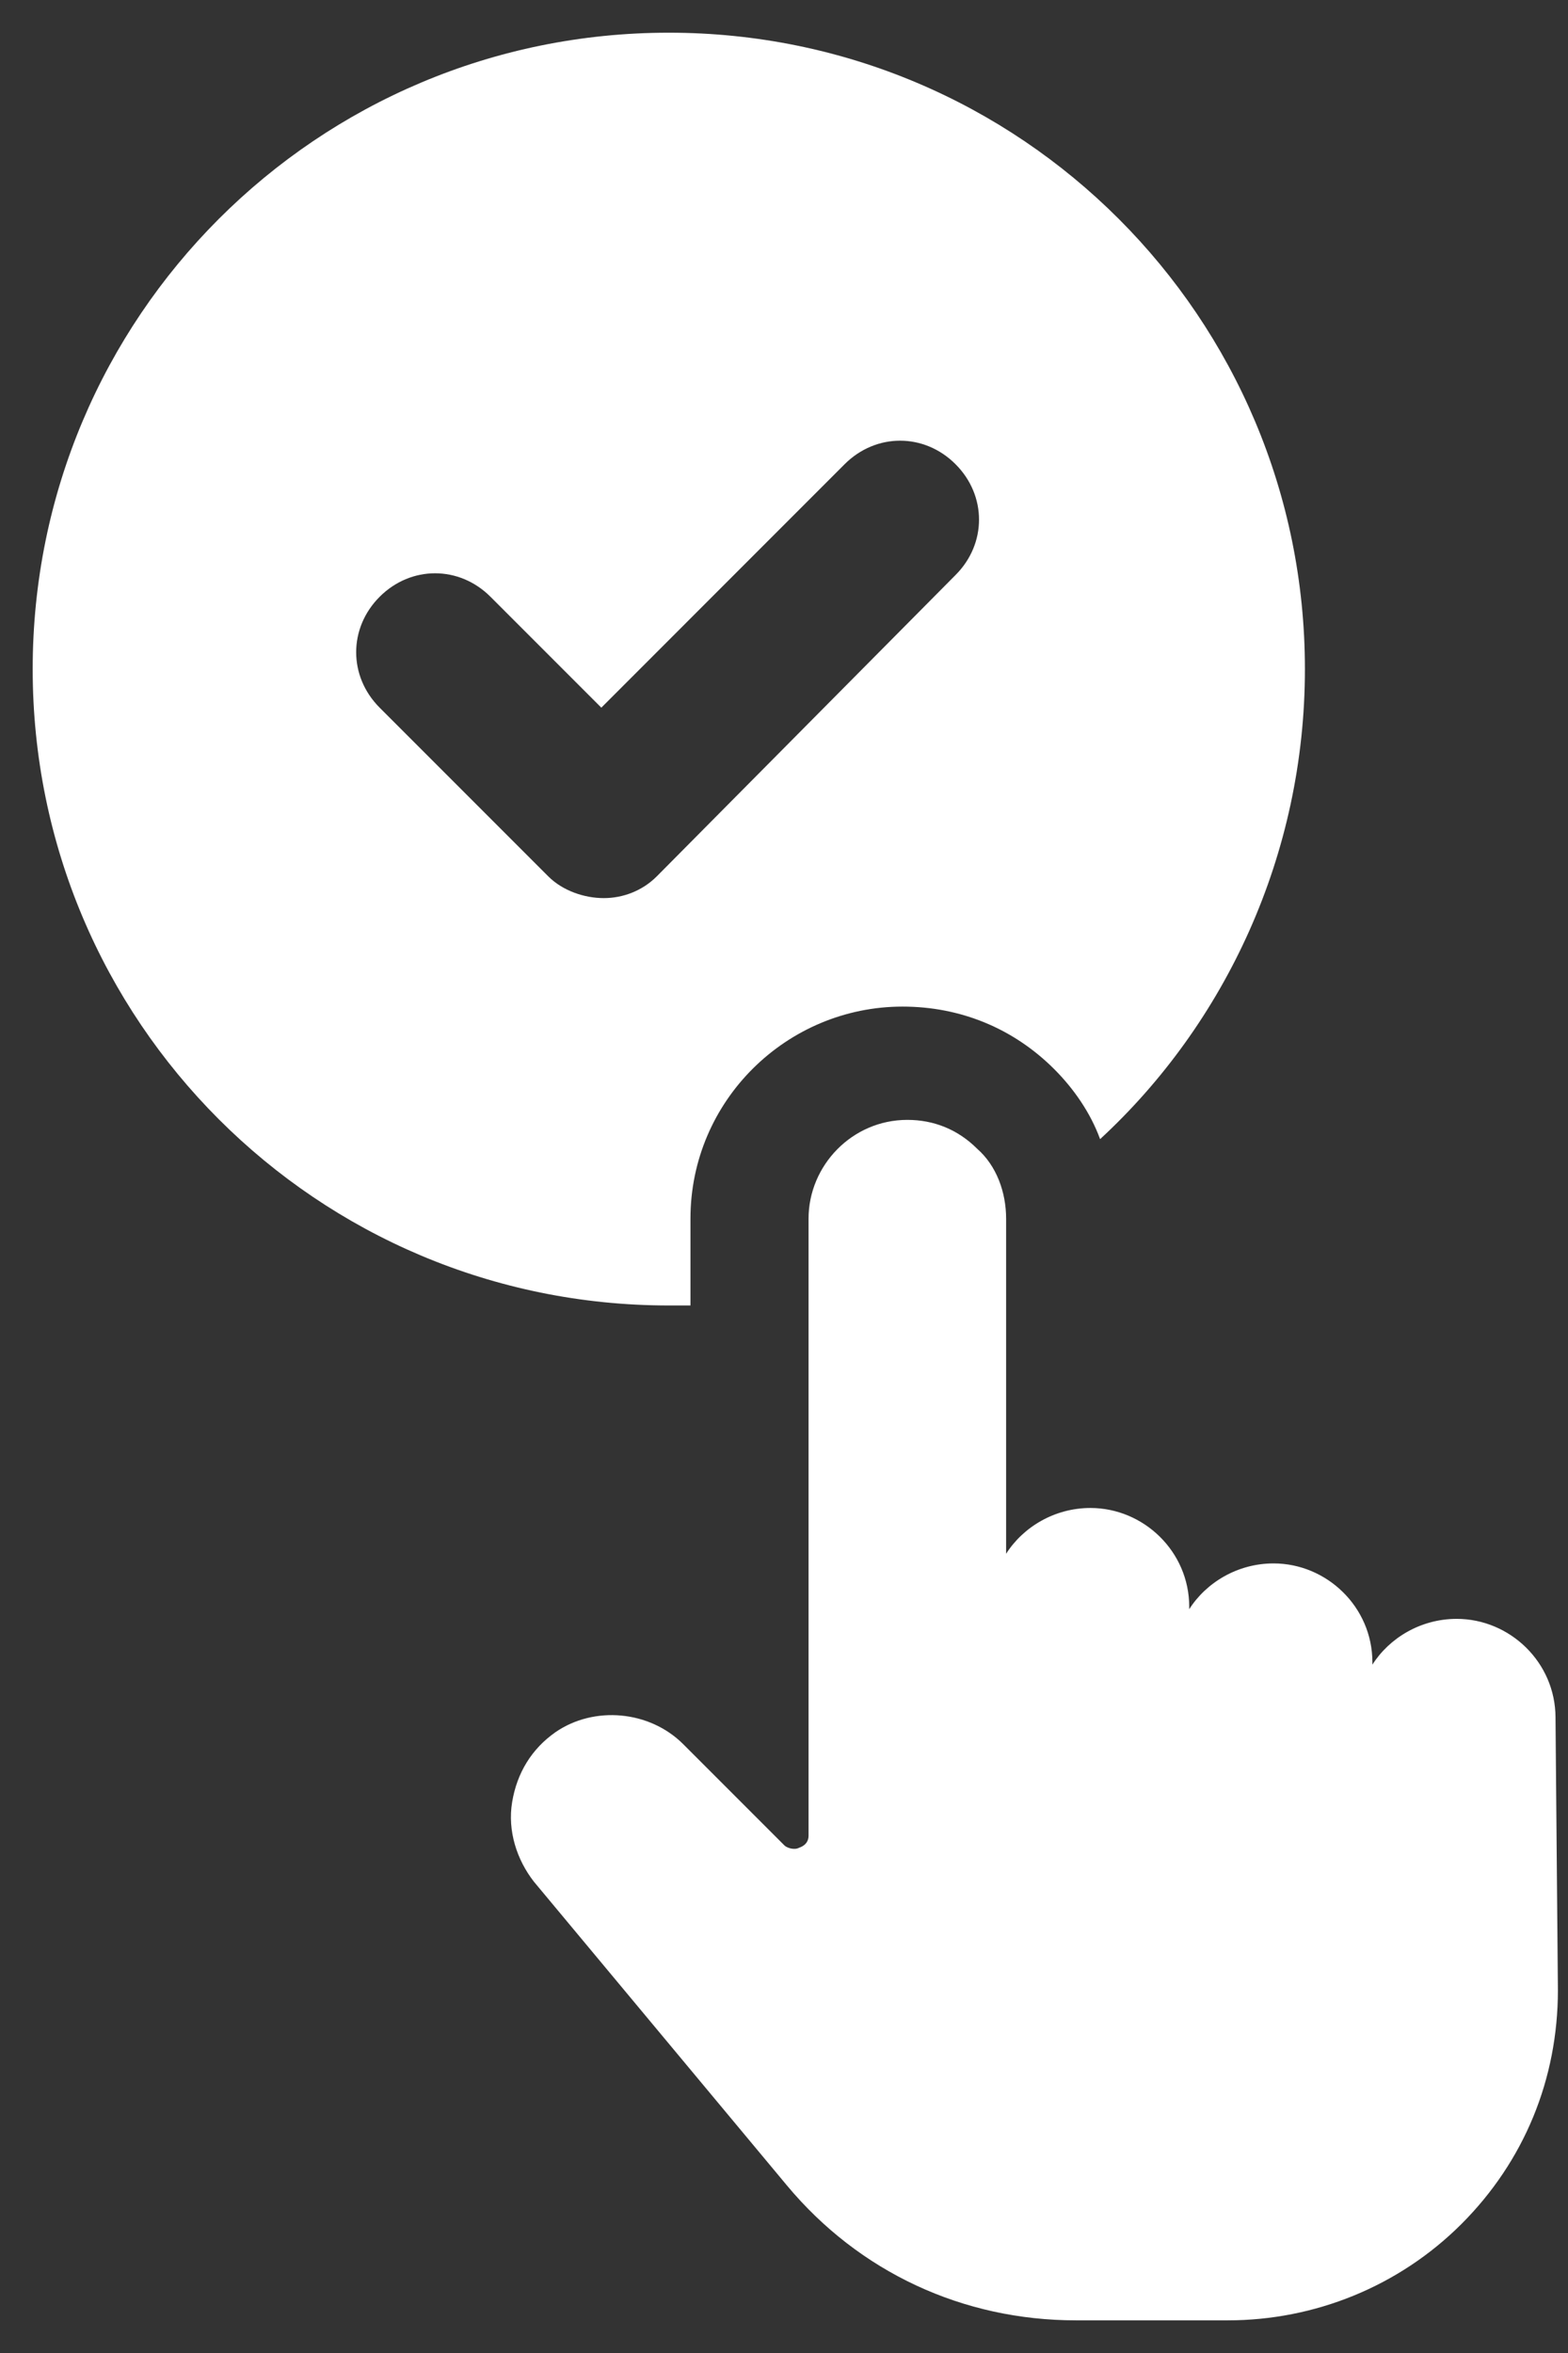 <svg width="32" height="48" viewBox="0 0 32 48" fill="none" xmlns="http://www.w3.org/2000/svg">
<rect x="0" y="0" width="32" height="48" fill="#333333" stroke="none"/>
<path d="M14.091 26.631V24.861C14.091 22.451 16.058 20.534 18.419 20.534C19.599 20.534 20.681 20.976 21.517 21.812C21.91 22.206 22.254 22.697 22.451 23.238C25.008 20.878 26.631 17.436 26.631 13.649C26.631 6.47 20.828 0.667 13.649 0.667C6.469 0.667 0.667 6.47 0.667 13.649C0.667 20.829 6.469 26.631 13.649 26.631C13.796 26.631 13.944 26.631 14.091 26.631ZM12.321 18.321C11.928 18.321 11.485 18.173 11.19 17.878L7.748 14.436C7.109 13.797 7.109 12.813 7.748 12.174C8.387 11.535 9.371 11.535 10.01 12.174L12.272 14.436L17.238 9.469C17.878 8.83 18.861 8.83 19.5 9.469C20.14 10.108 20.14 11.092 19.5 11.731L13.403 17.878C13.108 18.173 12.714 18.321 12.321 18.321Z" fill="white"/>
<path d="M31.745 35.04C31.745 33.909 30.811 33.024 29.729 33.024C28.991 33.024 28.352 33.417 28.008 33.958V33.909C28.008 32.778 27.073 31.893 25.991 31.893C25.254 31.893 24.614 32.286 24.27 32.827V32.778C24.27 31.647 23.336 30.762 22.254 30.762C21.517 30.762 20.877 31.155 20.533 31.696V24.861C20.533 24.32 20.336 23.779 19.943 23.435C19.549 23.041 19.058 22.845 18.517 22.845C17.386 22.845 16.501 23.779 16.501 24.861V37.45C16.501 37.548 16.451 37.646 16.304 37.695C16.206 37.745 16.058 37.695 16.009 37.646L13.944 35.581C13.255 34.892 12.124 34.794 11.337 35.335C10.846 35.679 10.55 36.171 10.452 36.761C10.354 37.351 10.55 37.941 10.895 38.384L16.058 44.58C17.533 46.35 19.648 47.334 21.959 47.334H25.057C26.827 47.334 28.548 46.645 29.827 45.367C31.105 44.088 31.794 42.416 31.794 40.597L31.745 35.04Z" fill="white"/>
</svg>
